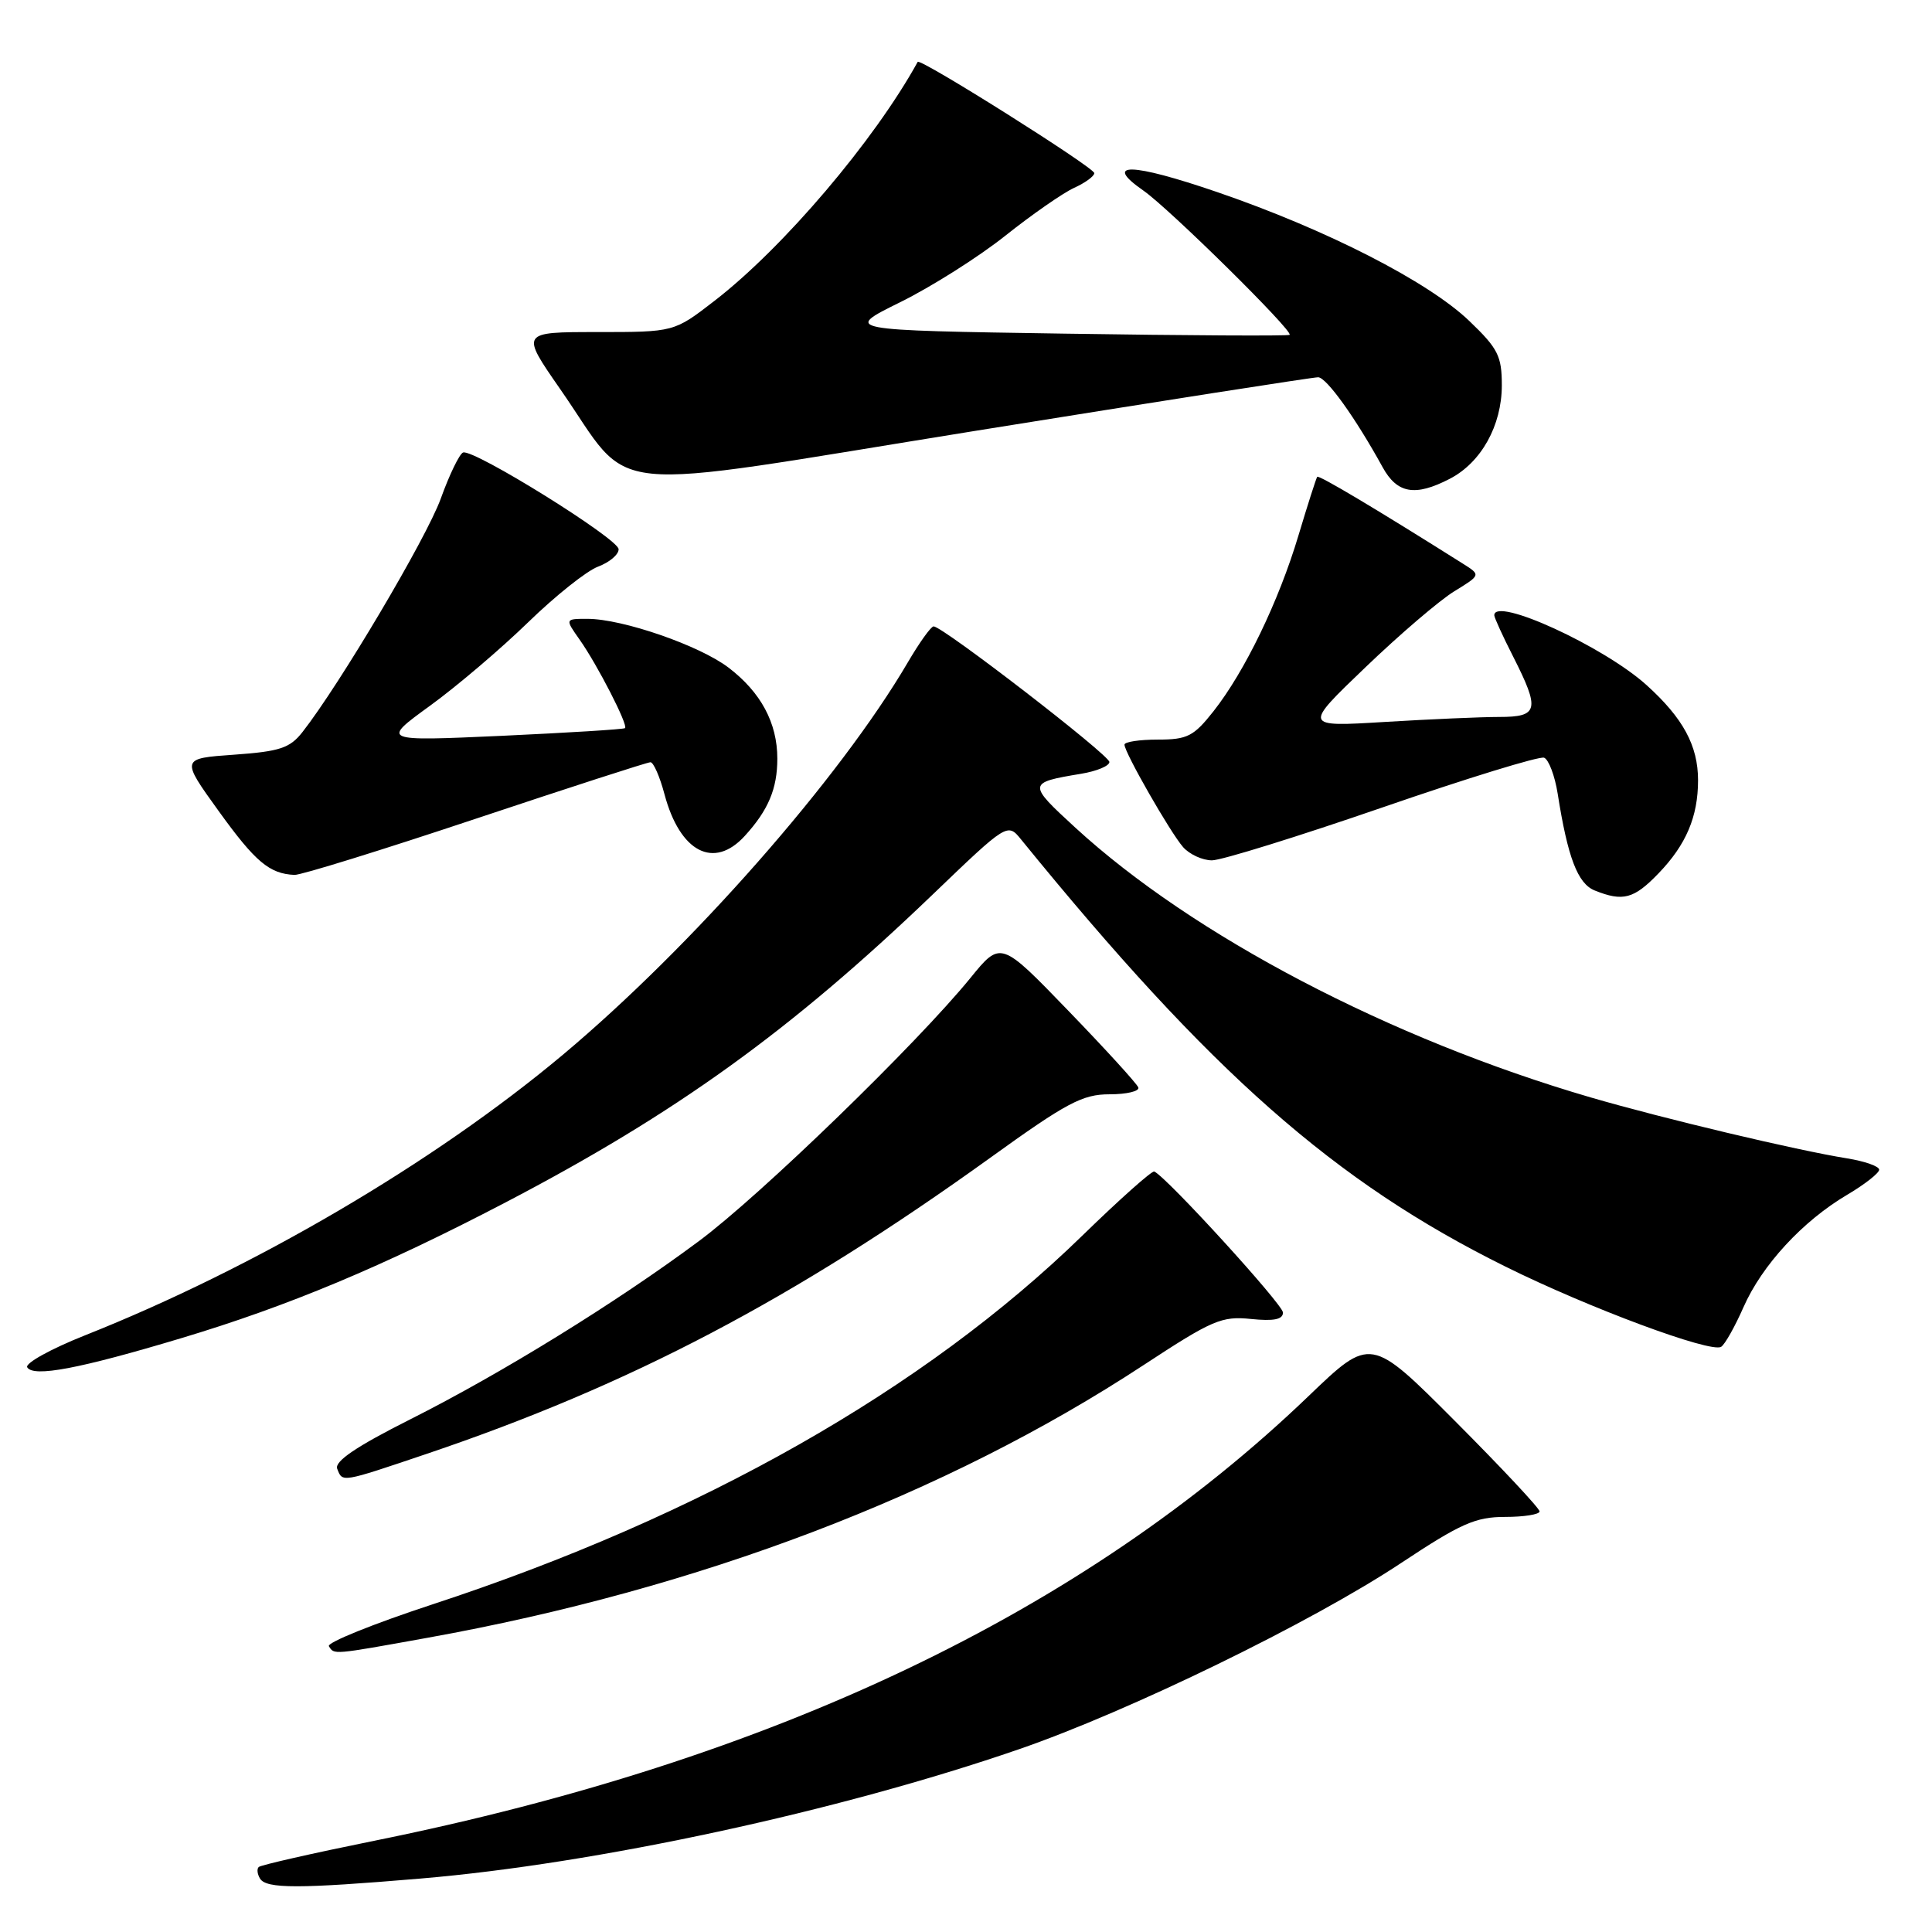 <?xml version="1.0" encoding="UTF-8" standalone="no"?>
<!DOCTYPE svg PUBLIC "-//W3C//DTD SVG 1.1//EN" "http://www.w3.org/Graphics/SVG/1.1/DTD/svg11.dtd" >
<svg xmlns="http://www.w3.org/2000/svg" xmlns:xlink="http://www.w3.org/1999/xlink" version="1.1" viewBox="0 0 256 256">
 <g >
 <path fill="currentColor"
d=" M 55.70 248.92 C 78.99 246.96 111.10 240.03 135.00 231.79 C 149.64 226.74 173.83 214.96 185.68 207.09 C 193.56 201.87 195.51 201.00 199.43 201.00 C 201.94 201.00 204.00 200.67 204.00 200.27 C 204.00 199.86 198.96 194.48 192.81 188.31 C 181.62 177.09 181.62 177.09 173.39 184.99 C 143.54 213.65 102.34 233.26 49.55 243.92 C 41.41 245.57 34.54 247.13 34.28 247.39 C 34.01 247.65 34.10 248.35 34.46 248.93 C 35.29 250.28 39.62 250.28 55.70 248.92 Z  M 56.62 217.02 C 92.60 210.55 125.31 198.09 151.50 180.90 C 160.63 174.91 161.87 174.37 165.75 174.77 C 168.78 175.08 170.00 174.84 170.00 173.92 C 170.00 172.86 154.70 156.08 152.95 155.23 C 152.65 155.09 148.36 158.91 143.41 163.73 C 122.50 184.10 92.82 200.94 57.27 212.60 C 49.45 215.17 43.29 217.66 43.58 218.13 C 44.29 219.27 43.98 219.30 56.62 217.02 Z  M 56.55 192.64 C 83.53 183.52 105.19 172.14 131.20 153.42 C 141.36 146.10 143.43 145.00 147.03 145.00 C 149.30 145.00 151.02 144.59 150.83 144.09 C 150.65 143.59 146.47 139.01 141.55 133.92 C 132.60 124.65 132.60 124.65 128.59 129.58 C 121.50 138.29 100.74 158.42 92.60 164.46 C 81.67 172.59 66.43 182.00 54.34 188.08 C 47.23 191.66 44.31 193.63 44.68 194.61 C 45.39 196.45 45.14 196.49 56.55 192.64 Z  M 24.00 177.32 C 38.20 173.06 50.74 167.81 67.00 159.32 C 89.57 147.53 104.75 136.59 123.50 118.61 C 133.50 109.01 133.50 109.01 135.32 111.26 C 160.47 142.18 176.85 156.62 199.48 167.83 C 210.53 173.31 226.68 179.31 228.06 178.46 C 228.55 178.16 229.88 175.80 231.02 173.21 C 233.48 167.63 238.85 161.81 244.75 158.32 C 247.09 156.94 249.00 155.44 249.00 154.99 C 249.00 154.54 247.09 153.87 244.75 153.49 C 238.05 152.42 220.33 148.20 210.76 145.41 C 184.18 137.65 158.12 124.01 142.50 109.68 C 136.13 103.83 136.14 103.71 143.25 102.53 C 145.31 102.19 147.00 101.49 147.00 100.97 C 147.00 100.04 124.91 83.00 123.71 83.00 C 123.36 83.00 121.83 85.14 120.30 87.75 C 111.28 103.15 91.63 125.49 74.50 139.83 C 57.45 154.09 33.76 168.00 11.26 176.94 C 6.73 178.74 3.28 180.65 3.61 181.18 C 4.44 182.52 10.51 181.37 24.00 177.32 Z  M 219.74 115.75 C 223.42 111.94 225.00 108.22 225.00 103.39 C 225.00 98.81 223.02 95.15 218.18 90.78 C 212.50 85.65 198.00 79.01 198.00 81.53 C 198.00 81.83 199.12 84.29 200.50 87.00 C 204.08 94.06 203.86 95.00 198.66 95.00 C 196.27 95.00 189.44 95.30 183.50 95.66 C 172.68 96.32 172.68 96.32 180.94 88.41 C 185.47 84.06 190.77 79.53 192.70 78.35 C 196.22 76.19 196.22 76.19 193.86 74.70 C 182.33 67.43 174.76 62.92 174.54 63.18 C 174.40 63.36 173.28 66.86 172.05 70.96 C 169.43 79.70 164.95 88.97 160.79 94.25 C 158.17 97.57 157.33 98.00 153.42 98.00 C 150.99 98.00 149.00 98.30 149.00 98.67 C 149.00 99.71 155.06 110.30 156.77 112.25 C 157.62 113.21 159.34 114.00 160.59 114.00 C 161.85 114.00 172.01 110.84 183.18 106.99 C 194.35 103.13 203.99 100.17 204.60 100.40 C 205.21 100.64 206.02 102.78 206.40 105.16 C 207.73 113.62 209.05 117.08 211.30 117.99 C 215.05 119.50 216.50 119.11 219.74 115.75 Z  M 63.00 108.50 C 75.35 104.38 85.78 101.00 86.19 101.00 C 86.59 101.00 87.43 102.91 88.05 105.25 C 90.10 112.93 94.60 115.26 98.70 110.75 C 101.81 107.34 103.00 104.50 103.00 100.52 C 103.00 95.79 100.82 91.73 96.53 88.46 C 92.69 85.53 82.48 82.00 77.84 82.00 C 74.86 82.00 74.86 82.00 76.80 84.75 C 79.17 88.11 83.26 96.09 82.82 96.48 C 82.64 96.64 75.30 97.09 66.50 97.50 C 50.50 98.22 50.50 98.22 57.00 93.50 C 60.58 90.90 66.42 85.92 70.00 82.44 C 73.58 78.96 77.74 75.64 79.25 75.08 C 80.76 74.51 81.99 73.48 81.97 72.77 C 81.93 71.38 62.75 59.45 61.36 59.96 C 60.89 60.13 59.55 62.88 58.40 66.08 C 56.50 71.32 45.01 90.71 40.08 97.00 C 38.41 99.13 37.08 99.57 31.03 100.00 C 23.95 100.50 23.95 100.50 28.99 107.49 C 33.83 114.20 35.70 115.78 39.02 115.93 C 39.86 115.97 50.65 112.62 63.00 108.50 Z  M 192.09 63.45 C 196.26 61.30 198.99 56.40 199.00 51.08 C 199.00 47.17 198.50 46.18 194.69 42.53 C 189.25 37.31 175.75 30.41 161.28 25.45 C 149.90 21.55 146.06 21.46 151.50 25.25 C 154.93 27.63 171.45 43.93 170.88 44.37 C 170.67 44.53 157.28 44.46 141.13 44.21 C 111.76 43.76 111.76 43.76 119.27 40.05 C 123.41 38.01 129.68 34.04 133.20 31.24 C 136.73 28.43 140.83 25.58 142.31 24.90 C 143.79 24.23 145.00 23.35 145.00 22.94 C 145.00 22.20 121.90 7.65 121.60 8.20 C 115.85 18.64 103.78 32.84 94.65 39.88 C 89.32 44.00 89.32 44.00 79.15 44.00 C 68.98 44.00 68.98 44.00 74.21 51.53 C 84.19 65.87 78.33 65.28 129.18 57.10 C 153.55 53.18 174.02 49.98 174.66 49.99 C 175.76 50.00 179.60 55.35 183.20 61.90 C 185.13 65.41 187.51 65.82 192.09 63.45 Z "/>
</g>
</svg>